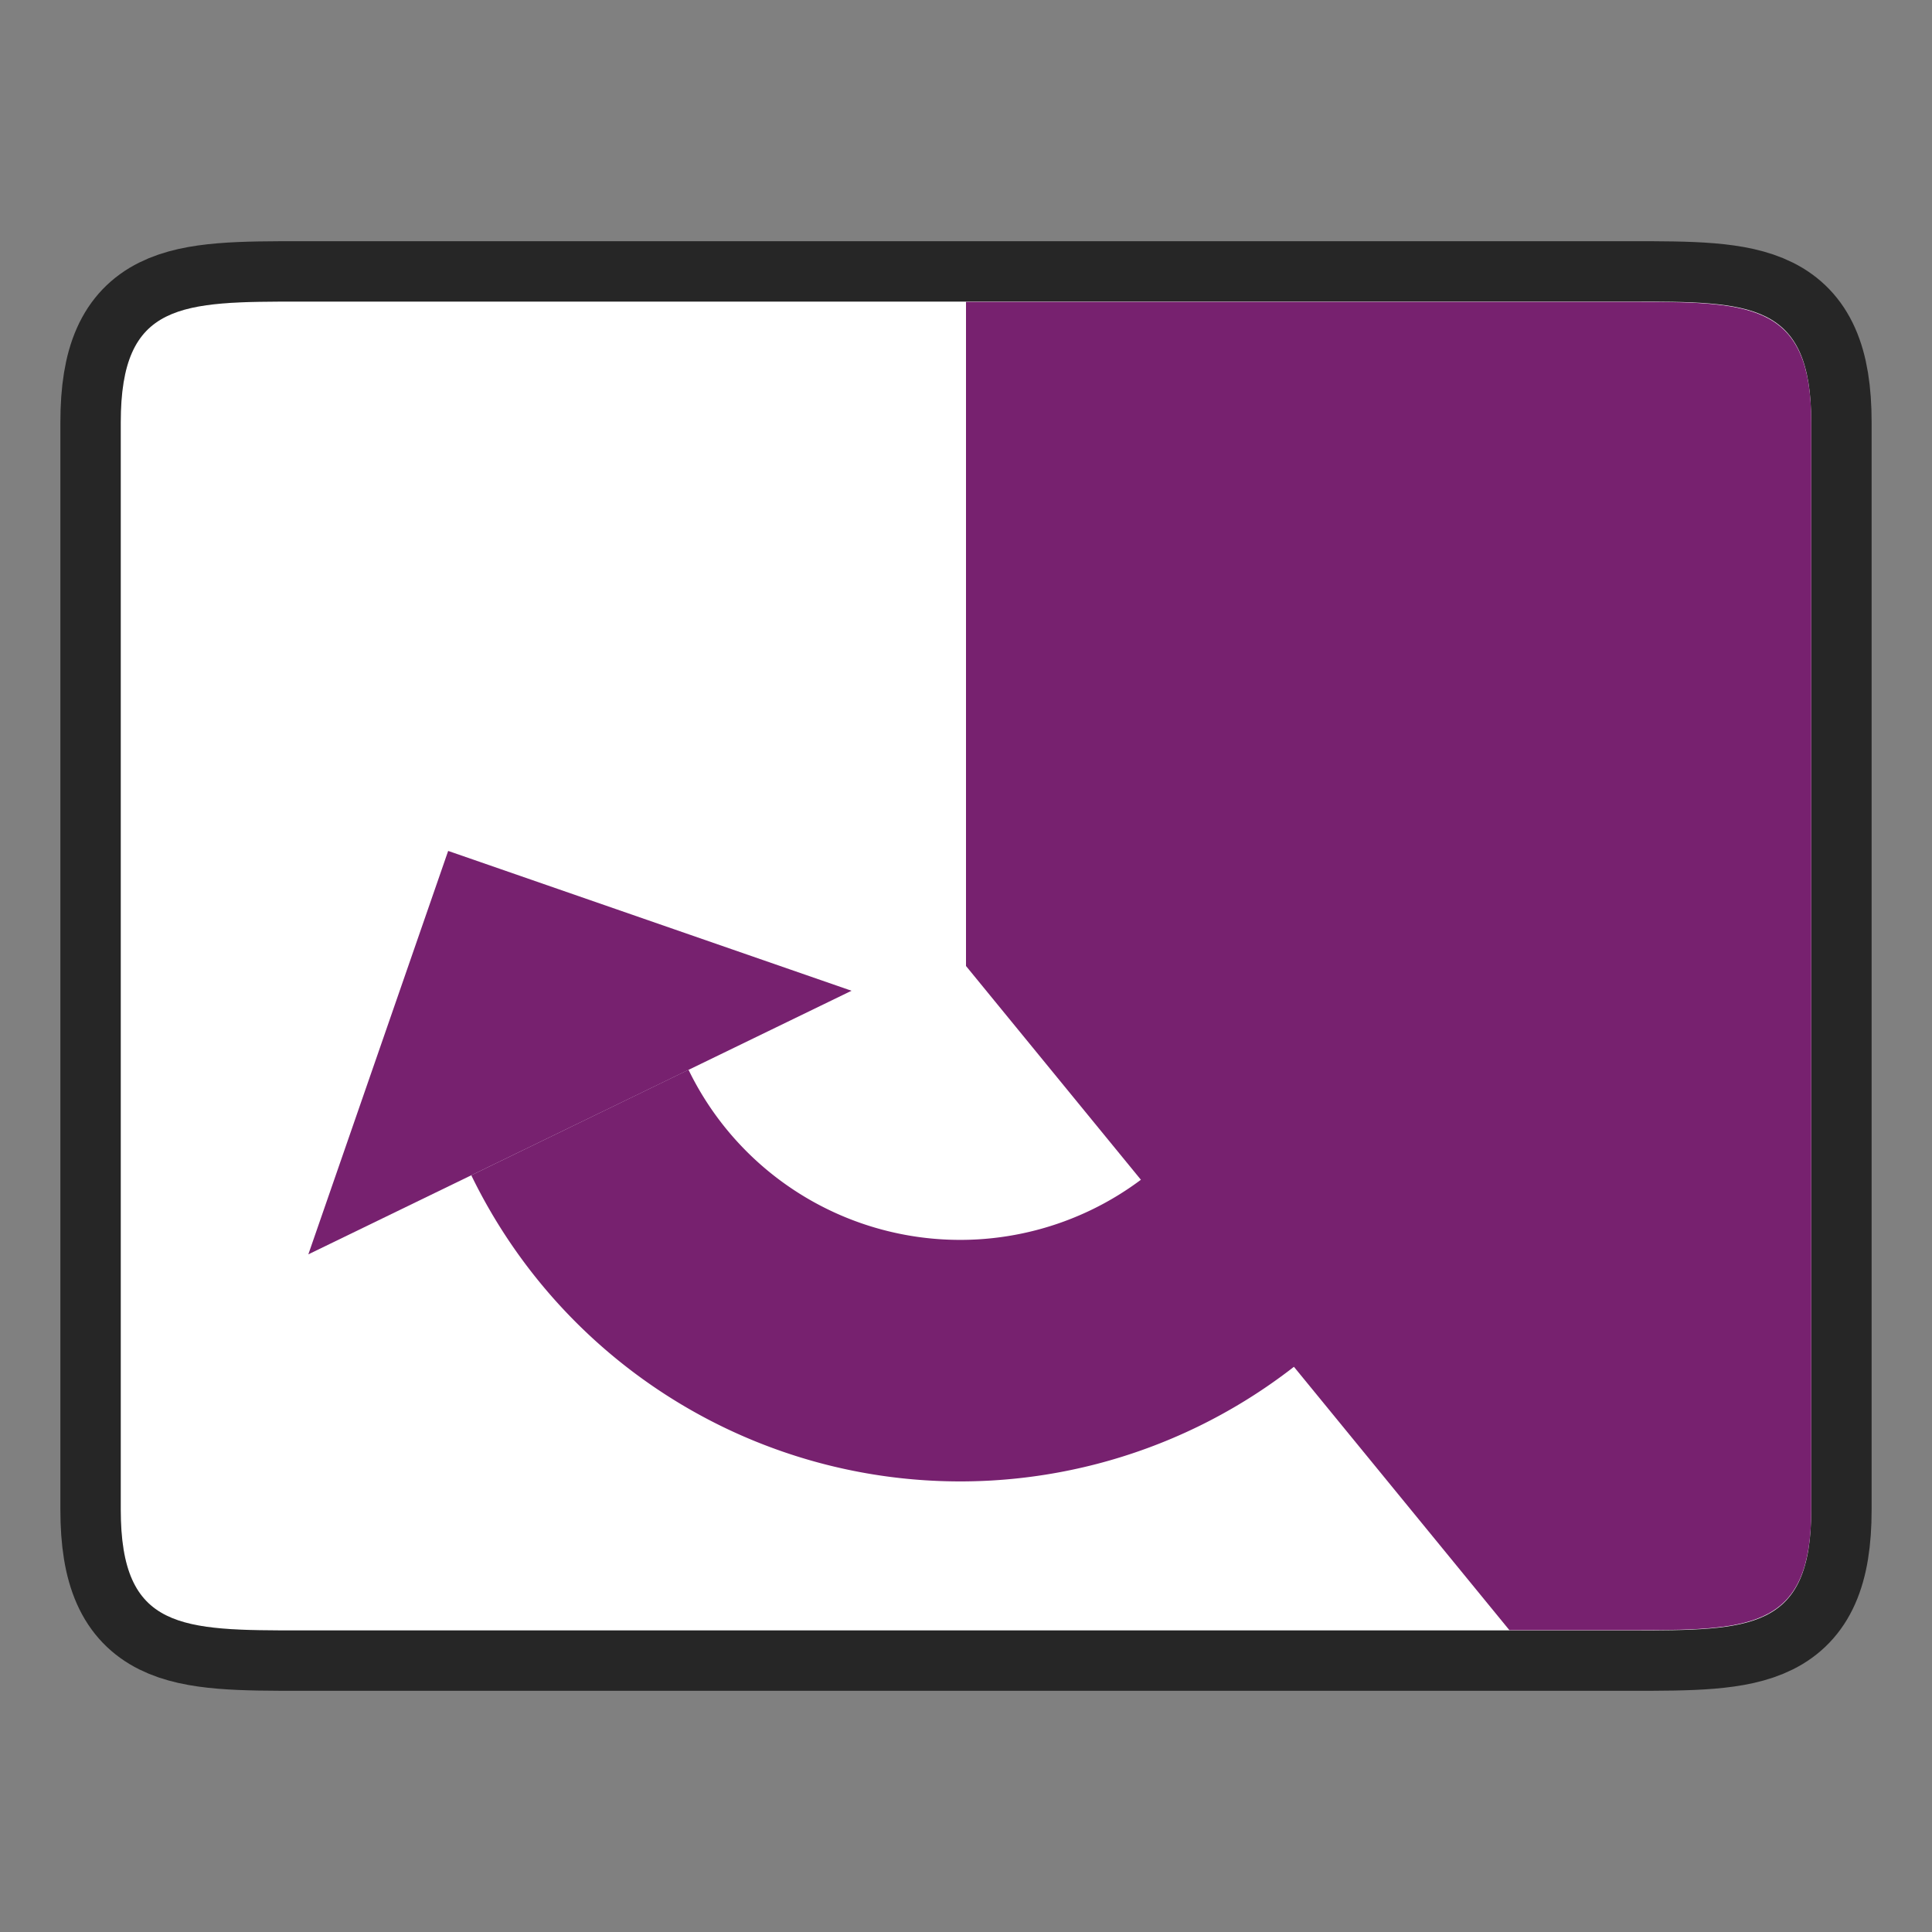 <?xml version="1.0" encoding="UTF-8" standalone="no"?>
<svg
   xmlns:dc="http://purl.org/dc/elements/1.1/"
   xmlns:cc="http://creativecommons.org/ns#"
   xmlns:rdf="http://www.w3.org/1999/02/22-rdf-syntax-ns#"
   xmlns:svg="http://www.w3.org/2000/svg"
   xmlns="http://www.w3.org/2000/svg"
   xmlns:sodipodi="http://sodipodi.sourceforge.net/DTD/sodipodi-0.dtd"
   xmlns:inkscape="http://www.inkscape.org/namespaces/inkscape"
   height="32"
   viewBox="0 0 32 32"
   width="32"
   version="1.1"
   id="svg14"
   sodipodi:docname="transition-wheel.svg"
   inkscape:version="1.0.1 (3bc2e813f5, 2020-09-07)">
  <rect x="0" y="0" width="32" height="32" fill="#808080" stroke="none"/>
  <defs
     id="defs18" />
  <sodipodi:namedview
     pagecolor="#ffffff"
     bordercolor="#666666"
     borderopacity="1"
     objecttolerance="10"
     gridtolerance="10"
     guidetolerance="10"
     inkscape:pageopacity="0"
     inkscape:pageshadow="2"
     inkscape:window-width="1920"
     inkscape:window-height="1011"
     id="namedview16"
     showgrid="false"
     inkscape:zoom="17.854446"
     inkscape:cx="11.962648"
     inkscape:cy="21.994008"
     inkscape:window-x="0"
     inkscape:window-y="0"
     inkscape:window-maximized="1"
     inkscape:current-layer="svg14" />
  <path
     style="opacity:0.7;fill:#000000;stroke:#000000;stroke-width:2;stroke-linecap:butt;stroke-linejoin:miter;stroke-miterlimit:4;stroke-dasharray:none;stroke-opacity:1"
     d="m 2,6.996 c 0,-2.001 0.999,-2.001 3.001,-2.001 H 27.001 c 1.998,0 2.999,0 2.999,2.001 V 25.004 c 0,2.001 -0.999,2.001 -2.999,2.001 H 5.001 c -1.998,0 -3.001,0 -3.001,-2.001 z"
     id="path865"
     sodipodi:nodetypes="ccccccccc" />
  <path
     style="fill:#ffffff;stroke:none;stroke-width:1px;stroke-linecap:butt;stroke-linejoin:miter;stroke-opacity:1"
     d="m 2,6.996 c 0,-2.001 0.999,-2.001 3.001,-2.001 H 27.001 c 1.998,0 2.999,0 2.999,2.001 V 25.004 c 0,2.001 -0.999,2.001 -2.999,2.001 H 5.001 c -1.998,0 -3.001,0 -3.001,-2.001 z"
     id="path863"
     sodipodi:nodetypes="ccccccccc" />
  <g
     id="g862">
    <path
       id="path6"
       style="fill:#77216F"
       d="M 16 5 L 16 16 L 25 27 L 27.164 27 C 29.041 26.998 30 26.942 30 25.004 L 30 6.996 C 30 5.058 29.039 5.002 27.164 5 L 16 5 z " />
    <path
       d="m 5.107,20.776 8.997,-4.366 -6.681,-2.316 z"
       fill-rule="evenodd"
       id="path8"
       style="fill:#77216F" />
    <path
       d="m 7.806,19.466 a 9,9 0 0 0 12.026,4.168 9,9 0 0 0 4.168,-12.026 l -3.599,1.746 a 5,5 0 0 1 -2.316,6.681 5,5 0 0 1 -6.681,-2.316 z"
       id="path10"
       style="fill:#77216F" />
  </g>
</svg>
